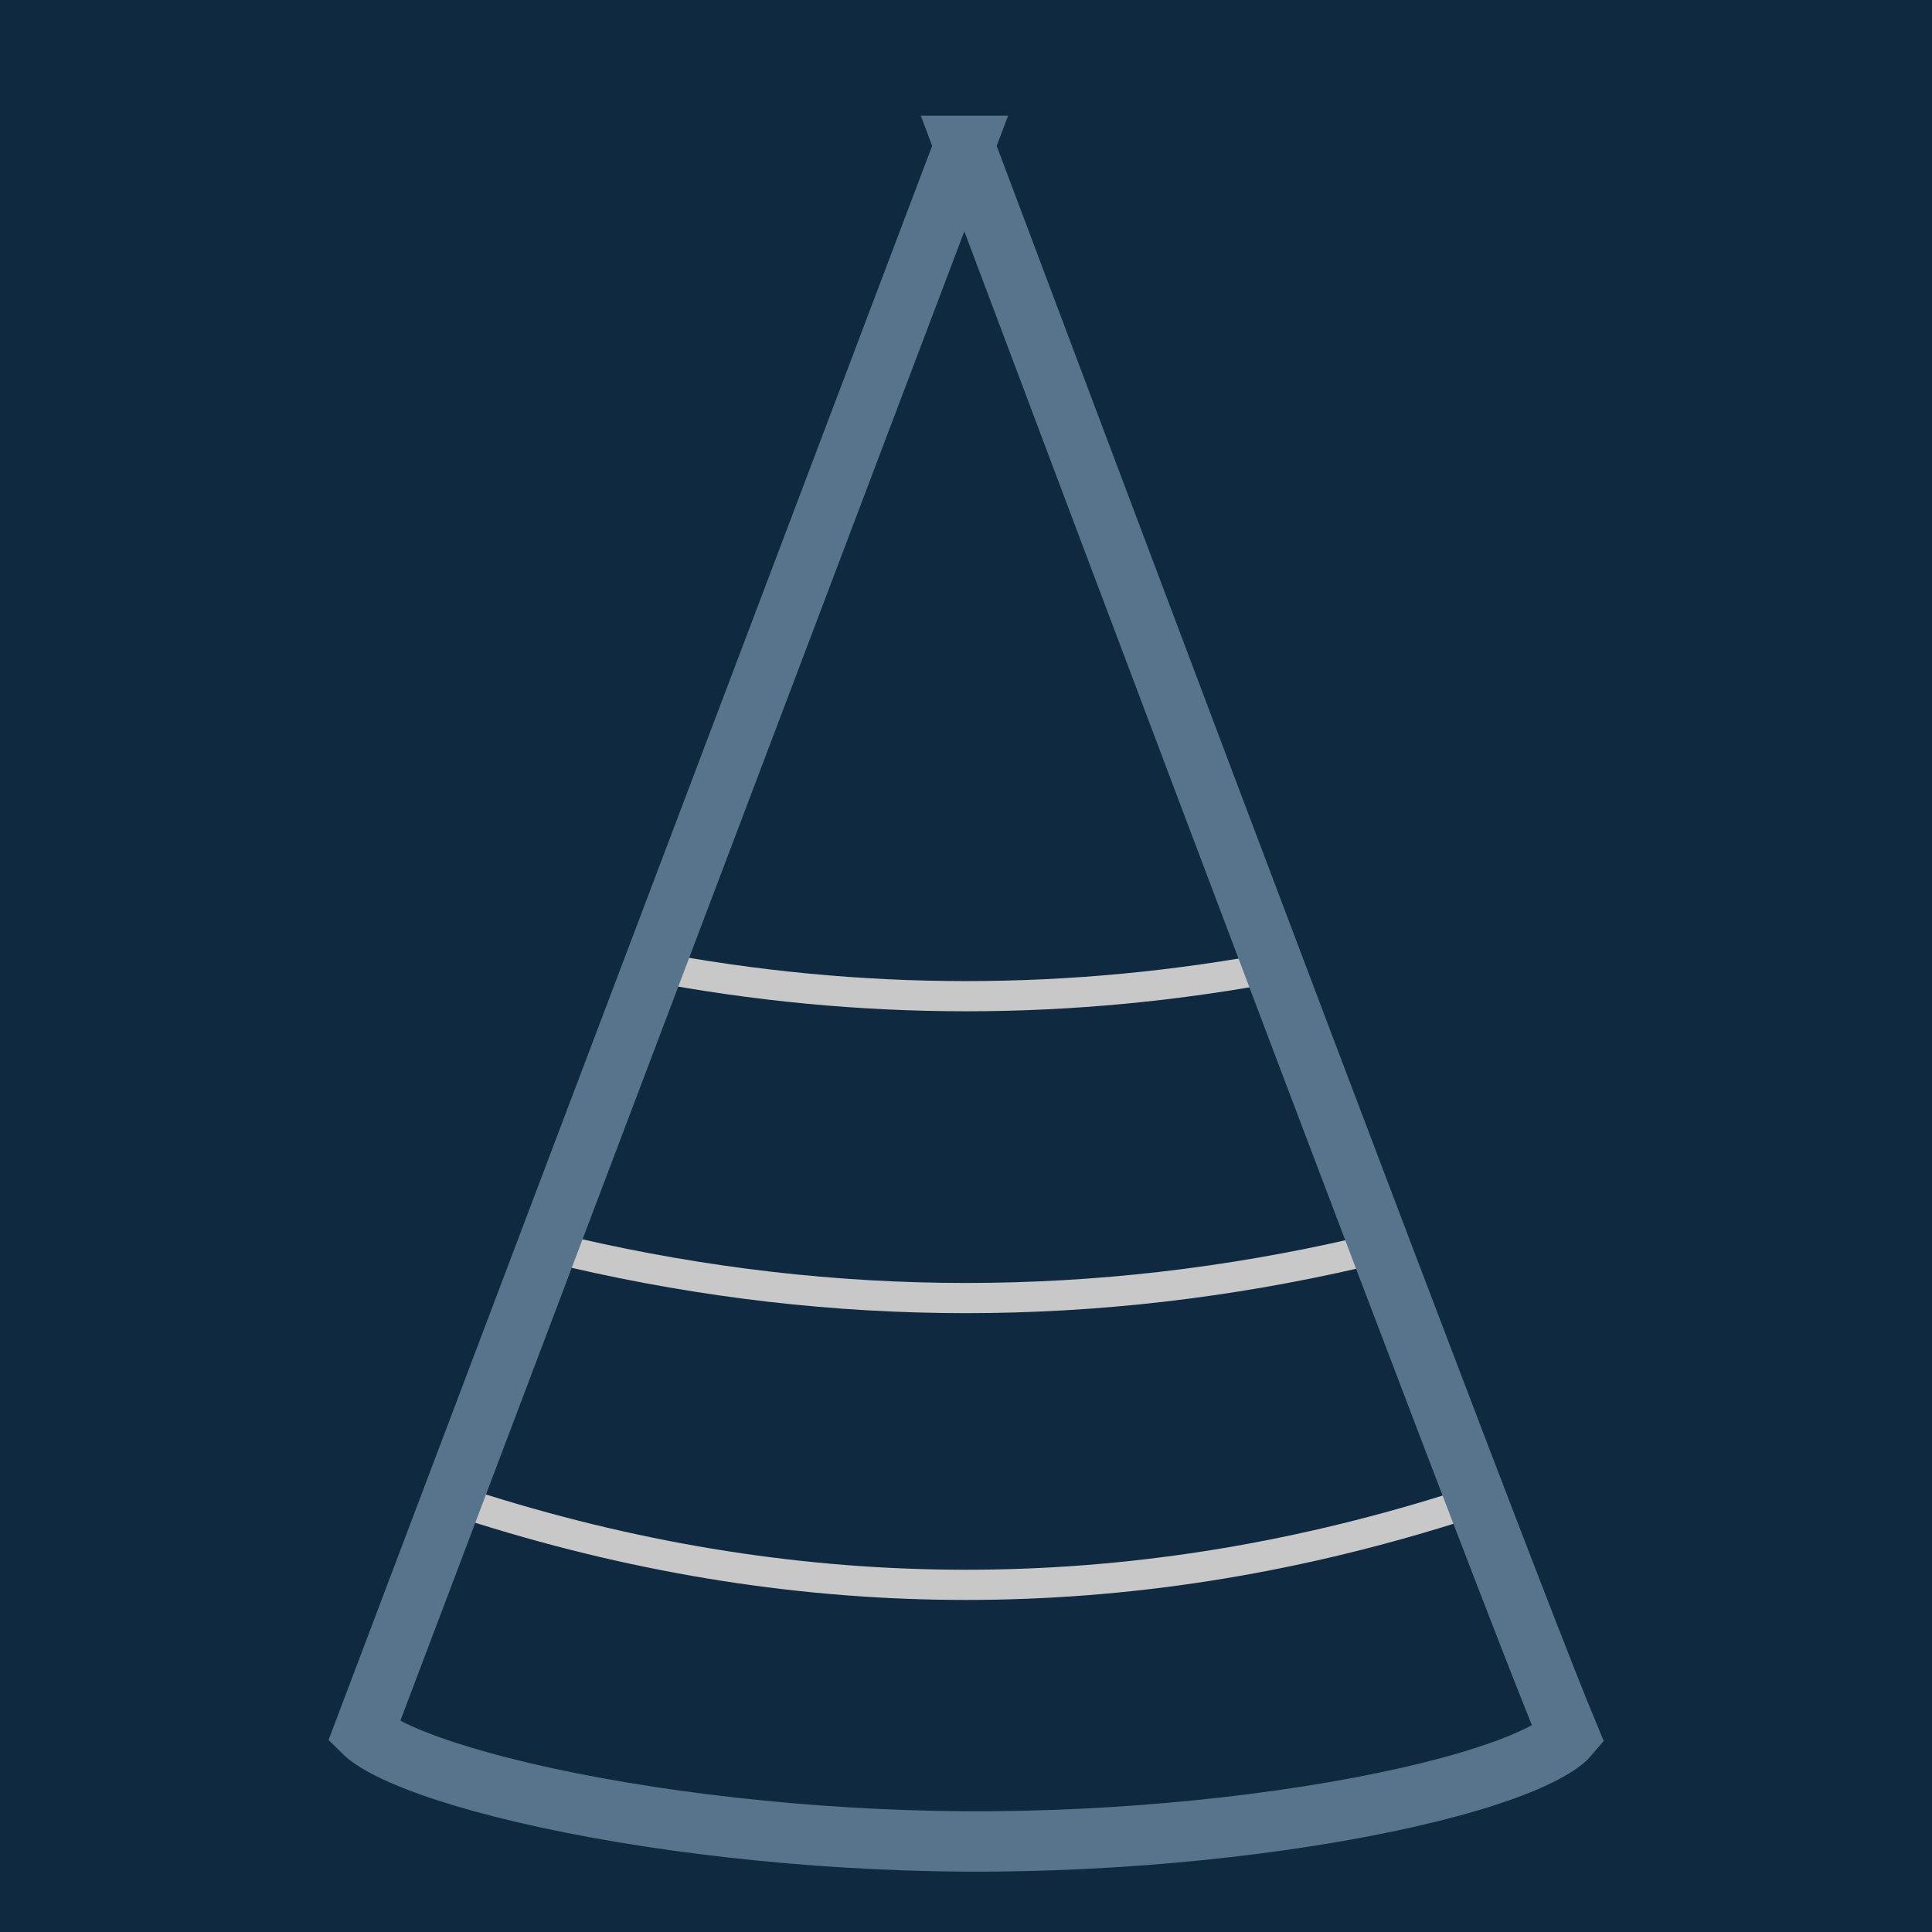 <svg height="128" viewBox="0 0 128 128" width="128" xmlns="http://www.w3.org/2000/svg"><g fill="none" fill-rule="evenodd"><path d="m0 0h128v128h-128z" fill="#0f2941"/><g stroke="#c8c8c8" stroke-linecap="square" stroke-width="2"><path d="m38 83c8.667 2 17.333 3 26 3s17.333-1 26-3"/><path d="m43 64c7 1.333 14 2 21 2s14-.667 21-2"/><path d="m32 100c10.667 3.333 21.333 5 32 5s21.333-1.667 32-5"/></g><path d="m63.895 9.664c-23.885 63.057-37.152 98.094-39.799 105.107.307.305.881.688 1.692 1.096 1.967.989 5.046 1.998 8.887 2.9 8.265 1.94 19.009 3.172 29.238 3.233 10.313.061 21.199-1.064 29.447-2.942 3.899-.888 6.989-1.902 8.925-2.917.825-.433 1.384-.838 1.649-1.152-2.807-6.706-16.134-41.763-40.04-105.325zm-39.936 105.47c-.003.007-.006.015-.008.022.008-.022.016-.044.022-.067z" fill-rule="nonzero" stroke="#58738c" stroke-width="4"/></g></svg>
